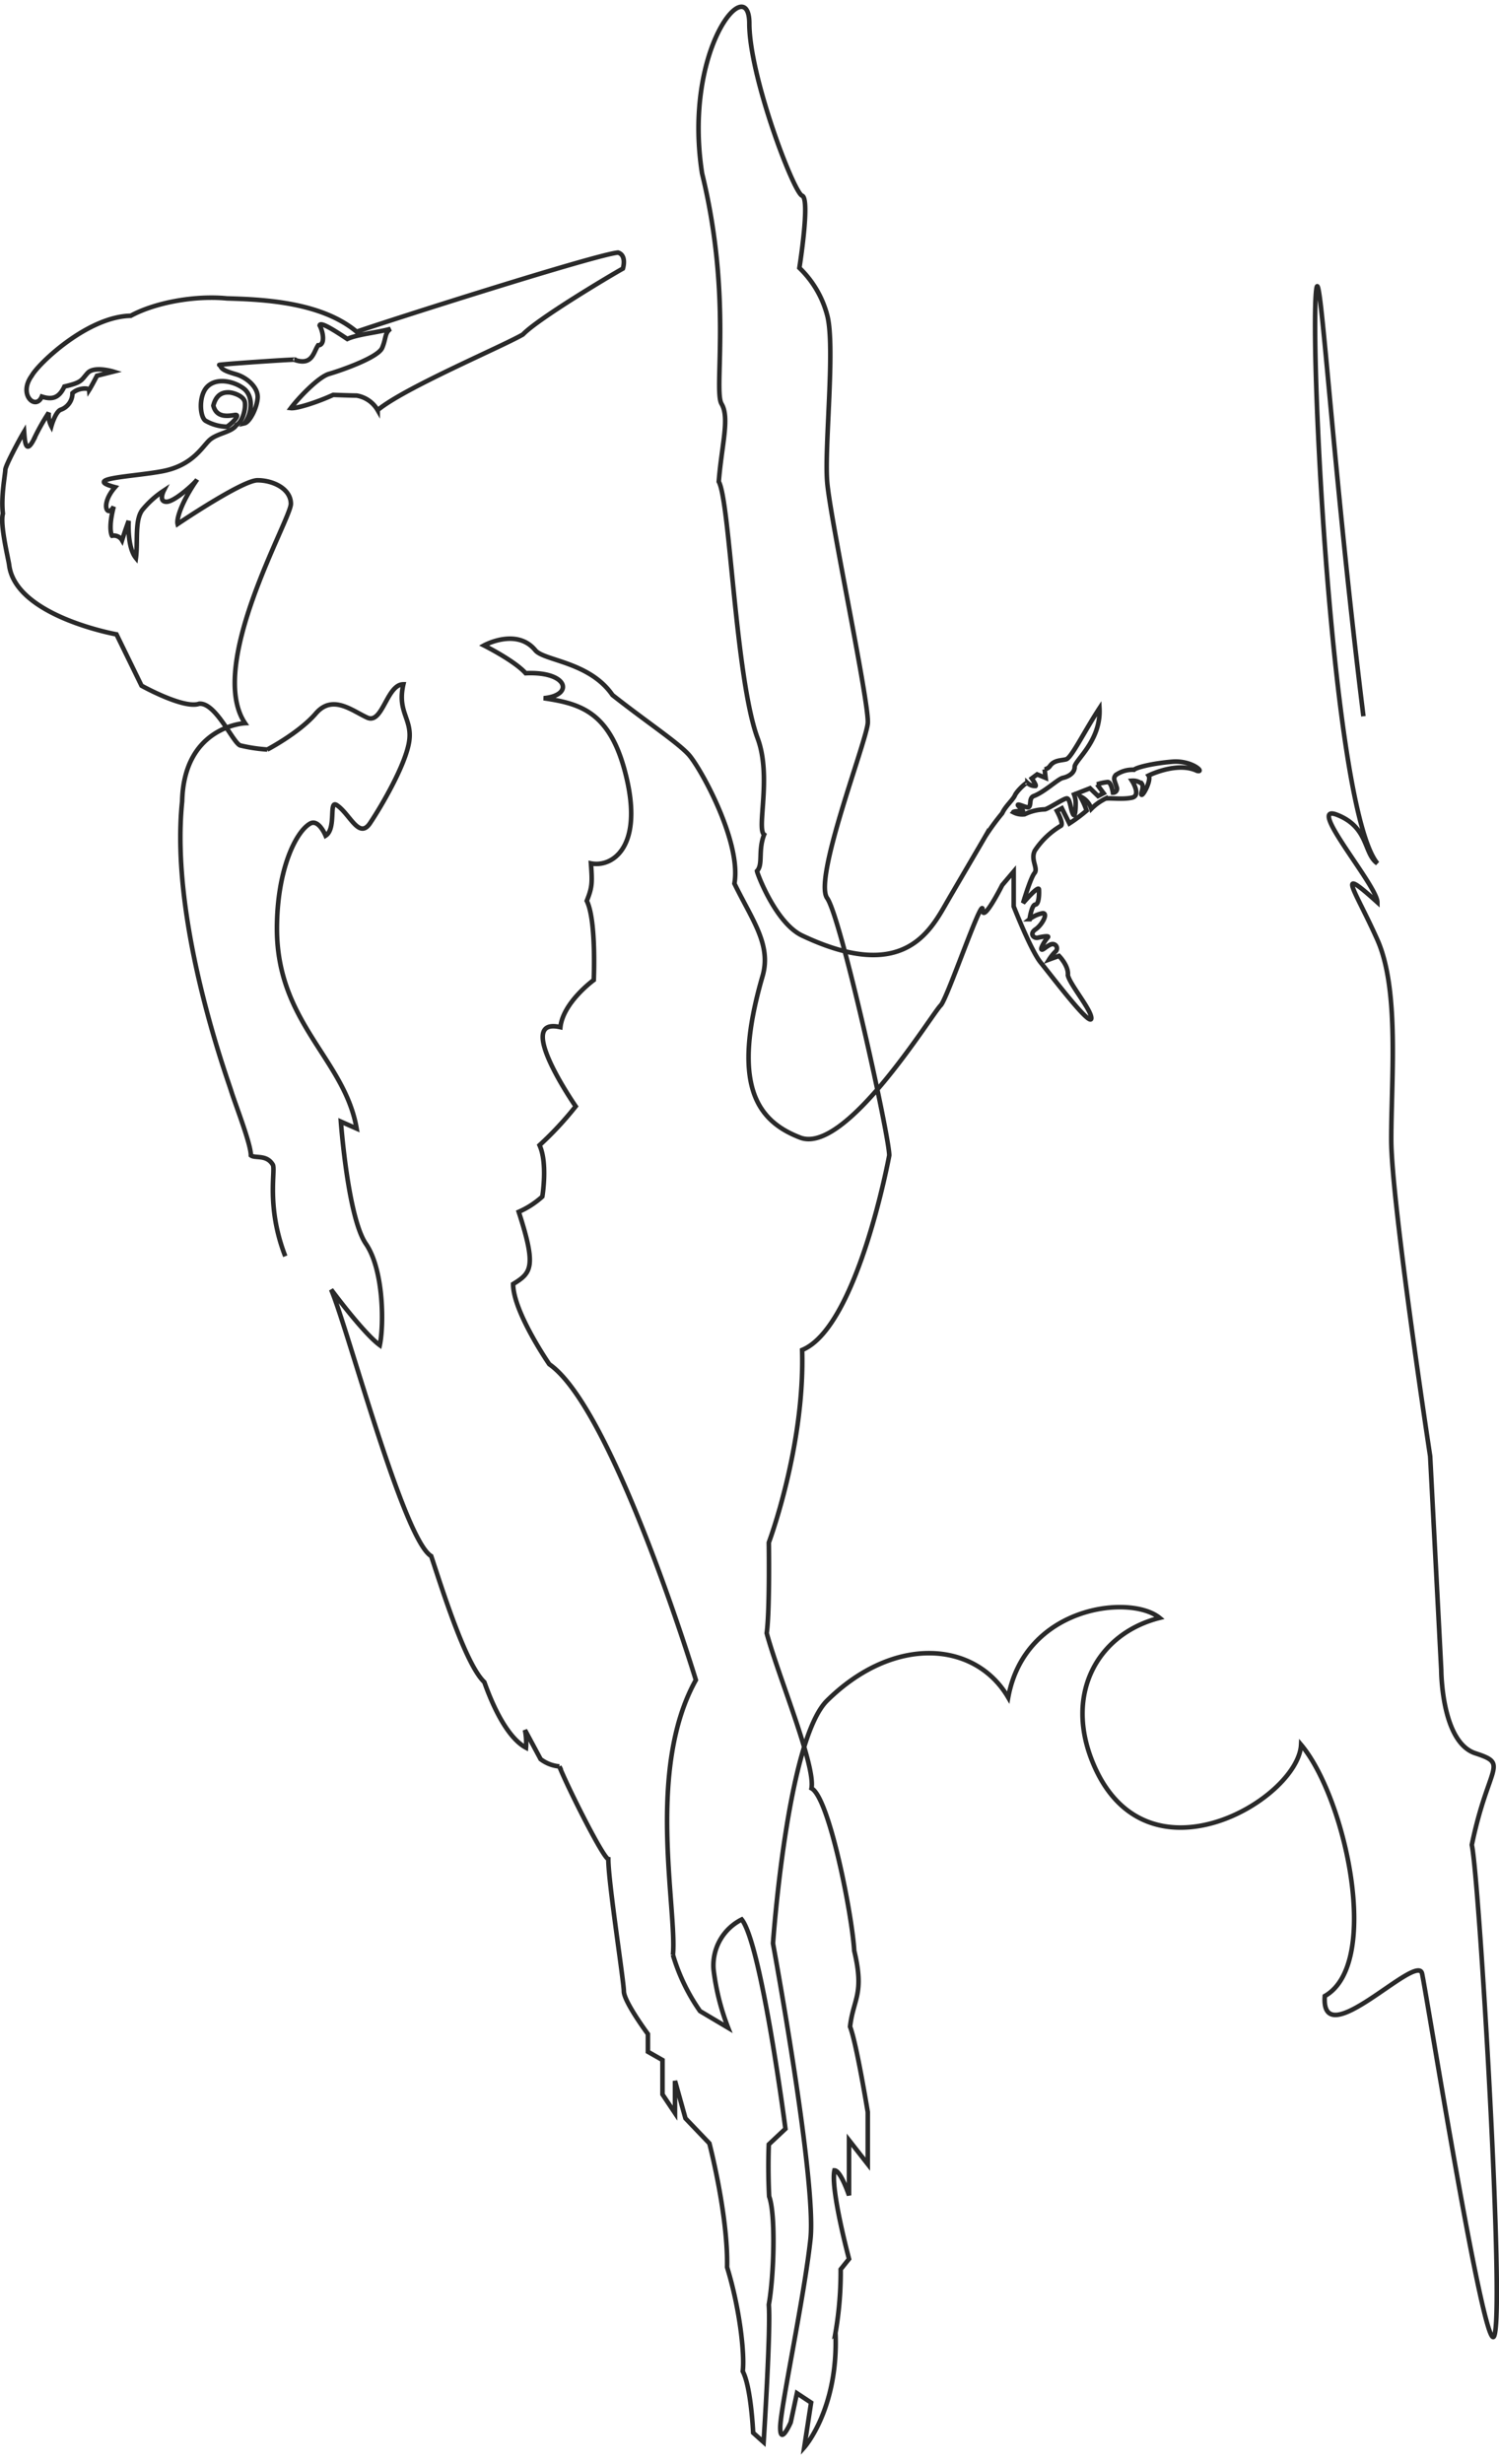 <svg xmlns="http://www.w3.org/2000/svg" width="262.36" height="431.14" viewBox="0 0 262.36 431.14">
  <defs>
    <style>
      .cls-1 {
        fill: none;
        stroke: #292929;
        stroke-width: 0.8px;
        fill-rule: evenodd;
      }
    </style>
  </defs>
  <path id="parts-svg_sample_line_2.svg" data-name="parts-svg/sample_line_2.svg" class="cls-1" d="M1483.76,3908.08c-5.48-44.18-7.56-80.66-8.26-74.57-1.17,10.16,2.79,90.75,10.7,100.31-2.44-1.7-1.46-6.31-7.06-8.5s7.06,12.39,7.06,15.31c-7.54-6.81-3.89-2.19,0,6.55s2.43,24.29,2.43,34.98,6.81,55.38,6.81,55.38l1.94,37.4s0,12.63,5.97,14.58,2.3,1.94-.62,16.03c1.28,5.75,5.85,82.14,3.89,85.98-1.73,3.39-11.82-60.03-12.6-63.48-0.86-3.77-17.78,14.44-17.02,3.95,10-5.67,3.63-34.74-4.15-43.97-0.49,9.55-27.29,25.54-36.48,3.06-4.97-12.15.99-22.55,11.72-25.26-5.12-4.19-23.58-2.11-26.5,13.92-5.75-9.83-19.95-11-31.69.54-7.02,6.89-9.48,42.5-9.48,42.5s7.66,41.53,6.56,51.74-5.29,29.69-5.29,32.97,1.83-.91,1.83-0.91l1.09-5.1,2.48,1.64-1.2,7.83s6.02-6.74,5.47-20.04a62.892,62.892,0,0,0,.91-11.11l1.46-1.82s-3.28-12.21-2.55-15.49c1.09,0,2.55,4.37,2.55,4.37v-9.65l3.28,4.19v-9.11s-2-12.2-3.1-14.94c0.55-4.91,2.56-5.64.73-13.29-0.36-6.2-4.37-26.78-7.48-28.42,0.73-4.01-5.83-19.68-7.84-27.15,0.55-4,.37-15.84.37-15.84s6.32-16.82,5.83-33.7c9.73-4.01,15.25-34.05,15.25-34.05,0-3.4-8.44-41.61-10.87-45.01s6.81-27.21,7.11-30.61-6.62-35.94-7.11-42.26,1.46-23.8,0-29.15a17.743,17.743,0,0,0-4.86-8.25s1.94-12.15.48-12.63-9.24-20.89-9.24-30.12-11.67,4.37-8.27,26.23c5.35,21.86,1.95,37.89,3.41,40.32s0,7.28-.49,13.6c1.95,3.4,2.92,34.49,6.81,44.93,2.49,6.69-.24,15.82,1.13,16.82-1.1,2.83-.14,5.23-1.25,6.38,0.05,0.47,3.31,9.12,7.9,11.29,17.99,8.51,22.53-1,25.54-6.19,0.95-1.64,5.65-9.65,6.52-11.16a41.107,41.107,0,0,1,2.96-4.05c0.55-1.23,1.87-2.32,2.23-3.14s2.12-2.42,2.18-2.17a1.973,1.973,0,0,0,1.43.54c0.18-.15-0.67-1.33-0.67-1.33l0.94-.7,1.49,0.61s-0.13-1.1-.18-1.49a1.5,1.5,0,0,0,.91-0.55c0.73-1.09,1.94-.97,2.86-1.21s3.16-4.86,5.83-8.93c0.31,5.71-4.34,9.12-4.34,10.26s-1.19,1.73-2.06,1.92-3.19,2.46-5.1,3.18c-0.9.35-.38,1.64-0.9,1.95-0.31.18-1.91-.7-1.88-0.37,0.01,0.19,1.28,1.11.76,1.06-0.47-.05-1.78.05-1.52,0.21a3.337,3.337,0,0,0,1.94.34,8.607,8.607,0,0,1,3.51-.86c0.5,0,3.33-1.92,3.88-1.92s0.64,1.83,1.05,2.69,0.5-.82.5-1.78a4.322,4.322,0,0,0-.28-1.59l2.79-1.09,1.41,1.36,0.96-.5-1.14-1.55a8.585,8.585,0,0,1,1.87-.4c0.63,0,.91,1.86.91,1.86a0.689,0.689,0,0,0,.64-1c-0.28-1-.69-1.5-0.14-2.09a5.065,5.065,0,0,1,3.19-.92c0.41-.41,3.24-1.13,6.7-1.41s5.79,1.96,4.33,1.6c-3-1.46-7.25.22-8.48,0.82,0.51,0.73-.82,3.32-1.18,3.37s0.45-1.32,0-1.92a2.493,2.493,0,0,0-1.73-.54s1.68,2.59,0,2.96-3.93,0-4.65.18a9.141,9.141,0,0,0-2.47,1.78,3.55,3.55,0,0,0-1.96-2.19,12.972,12.972,0,0,1,1.14,2.5,27.428,27.428,0,0,1-3.01,2.24l-1.32-2.65-0.87.46s1.33,2.41.64,2.64a14.043,14.043,0,0,0-4.51,4.33c-0.78,1.59.64,3.09-.05,3.91s-2,5.24-2,5.24,2.73-3.19,2.78-2.37,0,2.6-.64,2.64-1,2.56-1,2.56a5.243,5.243,0,0,1,2.32-1.05c0.96,0-.13,2.05-1.27,2.82s-0.32,1.64.41,1.46,2.09-.41,1.73-0.05-1.32,1.87-1.1,2.1,0.96-.68,1.78-0.91a0.751,0.751,0,0,1,.73,1.23,7.591,7.591,0,0,0-1.18,1.45l1.73-.63s1.73,1.73,1.55,3.37c0.36,1.64,4.01,5.92,4.1,7.47,0.12,2.03-7.11-7.56-8.84-9.66s-4.74-9.84-4.74-9.84v-6.1l-2.01,2.37s-3.44,6.83-3.44,4.28-6.21,15.69-7.32,16.76c-1.55,1.49-16.6,26.25-24.62,23.13-7.25-2.81-12.22-8.79-6.57-28.23,1.6-5.49-1.82-9.84-4.92-16.21,1.28-7.29-6.02-20.41-8.03-22.59s-7.29-5.65-13.31-10.39c-4.01-5.83-11.99-5.99-13.5-7.83-3.28-4.01-8.99-.85-8.99-0.85s5.35,2.67,7.29,4.86c7.48-.37,8.51,3.88,3.16,4.37,6.57,0.97,11.92,2.43,14.59,14.33s-2.67,15.3-6.32,14.57c0.24,3.4.24,4.13-.73,6.56,1.7,3.4,1.22,13.85,1.22,13.85s-5.35,3.88-5.84,8.25c-8.27-1.94,2.68,13.85,2.68,13.85a58.247,58.247,0,0,1-6.33,6.8c1.46,3.16.49,8.99,0.49,8.99a15.364,15.364,0,0,1-4.13,2.67c3.16,9.71,2.18,10.69-.98,12.63,0,4.86,6.33,14.03,6.33,14.03,11.18,7.72,25.65,55.25,25.65,55.25-8.75,15.67-3.28,40.08-4.01,48.09a33.7,33.7,0,0,0,4.74,9.84l4.92,2.92a41.718,41.718,0,0,1-2.55-10.21,8.98,8.98,0,0,1,4.93-8.74c3.46,4.37,7.65,36.62,7.65,36.62l-2.91,2.73s-0.19,4.19.06,9.11c1.16,3.09.85,13.84-.06,18.94,0.36,4.37-.91,24.05-0.91,24.05l-1.83-1.64s-0.36-8.02-1.82-10.75c0.36-3.1-.55-11.11-2.74-18.22,0.18-9.1-3.1-21.67-3.1-21.67l-4.19-4.38-1.83-6.55v5.64l-2.19-3.28v-6.01l-2.55-1.45v-3.1s-4.19-5.65-4.21-7.47-2.72-19.13-2.72-23.14c-0.91-.18-7.11-12.56-8.57-16.21a6.36,6.36,0,0,1-3.28-1.27l-2.74-5.1a11.054,11.054,0,0,1,.18,3.09c-2.73-1.45-5.29-5.83-7.29-11.47-3.29-3.1-7.36-16.22-9.3-22.05-4.87-2.91-14.59-39.83-17.51-46.63,0.73,0.97,5.83,7.77,8.51,9.72,0.73-3.4.73-13.12-2.43-17.73s-4.38-21.38-4.38-21.38l2.76,1.22c-2.09-12.15-13.95-18.46-13.95-34.98,0-10.32,3.33-17.01,5.82-18.39,1.5-.83,2.7,2.12,2.7,2.12,1.94-1.22.5-6.29,1.94-5.35,2.31,1.52,3.89,6.07,5.84,3.16s6.08-9.96,6.81-14.09-2.13-5.22-.98-10.2c-2.91,0-3.64,7.05-6.32,5.83s-6.08-4.13-9-.73-8.49,6.31-8.49,6.31a27.825,27.825,0,0,1-4.76-.72c-1.29-.51-4.26-7.53-7.17-7.29-2.68.97-10.09-3.16-10.09-3.16l-4.38-8.98s-17.69-3.16-18.79-12.15c-0.12-.99-1.64-7.1-1.09-8.98-0.37-2.98.42-6.93,0.42-7.65s2.56-5.47,3.29-6.68c0.12,1.58.26,4.05,1.62,1.5a37.981,37.981,0,0,1,2.69-4.83,4.26,4.26,0,0,0,.46,2.37s0.68-2.46,1.6-2.87a3.067,3.067,0,0,0,2.09-2.91c1.01-.96,2.88-0.96,2.92-0.55,0.41-.64,1.37-2.5,1.37-2.5l2.87-.72s-3.34-1.03-4.5.24-0.91,1.64-4.07,2.37c-0.91,1.95-2.07,2.37-3.95,1.76-1.04,2.49-4.2-.3-1.77-3.64,1.16-2.13,9.79-10.38,17.33-10.5,4.26-2.31,11.19-3.59,16.84-3.04,6.02,0.18,16.41.55,22.7,5.83,5.2-1.82,41.74-13.48,45.75-13.85,1.58,0.49.85,2.8,0.85,2.8-2.18,1.21-14.83,8.74-17.5,11.53-3.53,2.07-20.8,9.36-25.42,13.24a5.255,5.255,0,0,0-3.68-2.55s-0.81,0-4.1-.12c-2.92,1.34-6.44,2.43-7.41,2.31,1.35-1.79,4.81-5.44,6.68-5.98s8.57-2.83,9.3-4.56,0.41-2.59,1.46-3.32c-2.19.63-5.83,0.95-7.56,1.77-1.65-1.09-4.75-3.18-4.84-2.37,0.64,1.19,1,3.47-.27,3.47-0.82,1.18-1,3.64-4.11,2.55,1.77-.26-15.01.9-13.04,0.9,0.18,0.79,1,1.1,2.82,1.64s3.92,2.28,3.74,4.19-1.46,4.19-2.28,4.37c1.37-1.82,1.55-4.82-.18-6.1s-4.65-1.91-6.29-.36-1.37,5.37-.37,6.01a7.827,7.827,0,0,0,3.74,1.05c0.96-.6,2.51-2.23,1.37-2.05s-3.19.54-3.74-1.64c0.55-2.19,1.91-2.32,2.64-2.32s2.69,0.59,2.88,1.73-0.41,3.46-1.46,3.96c-0.87,1.36-3.5,1.43-4.84,2.77s-3.04,4.37-8.15,5.34-14.22,1.21-8.27,2.79c-2.67,3.04-1.33,5.47-.24,3.4-1.03,3.95-.3,5.1-0.3,5.1a1.658,1.658,0,0,1,1.76.79c0.49-1.58,1.16-3.4,1.16-3.4s-0.31,4.56,1.27,6.5c0.37-2.79-.24-6.56,1.1-8.38a16.769,16.769,0,0,1,3.77-3.4s-0.98,1.94.48,1.94,5.11-3.4,5.35-3.88c-2.55,3.64-3.65,6.8-3.4,7.77,0,0,11.31-7.65,13.98-7.65s5.84,1.45,5.84,4.13-14.84,28.17-8.03,38.37c0,0-10.7.49-11,13.66-2.19,20.95,7.84,48.28,8.57,50.65s3.46,9.29,3.46,11.31c0.73,0.57,2.74-.2,3.83,1.62,0.55,0.91-1.21,7.29,2.19,16.03" transform="translate(-1245.13 -3782.76)"/>
</svg>
